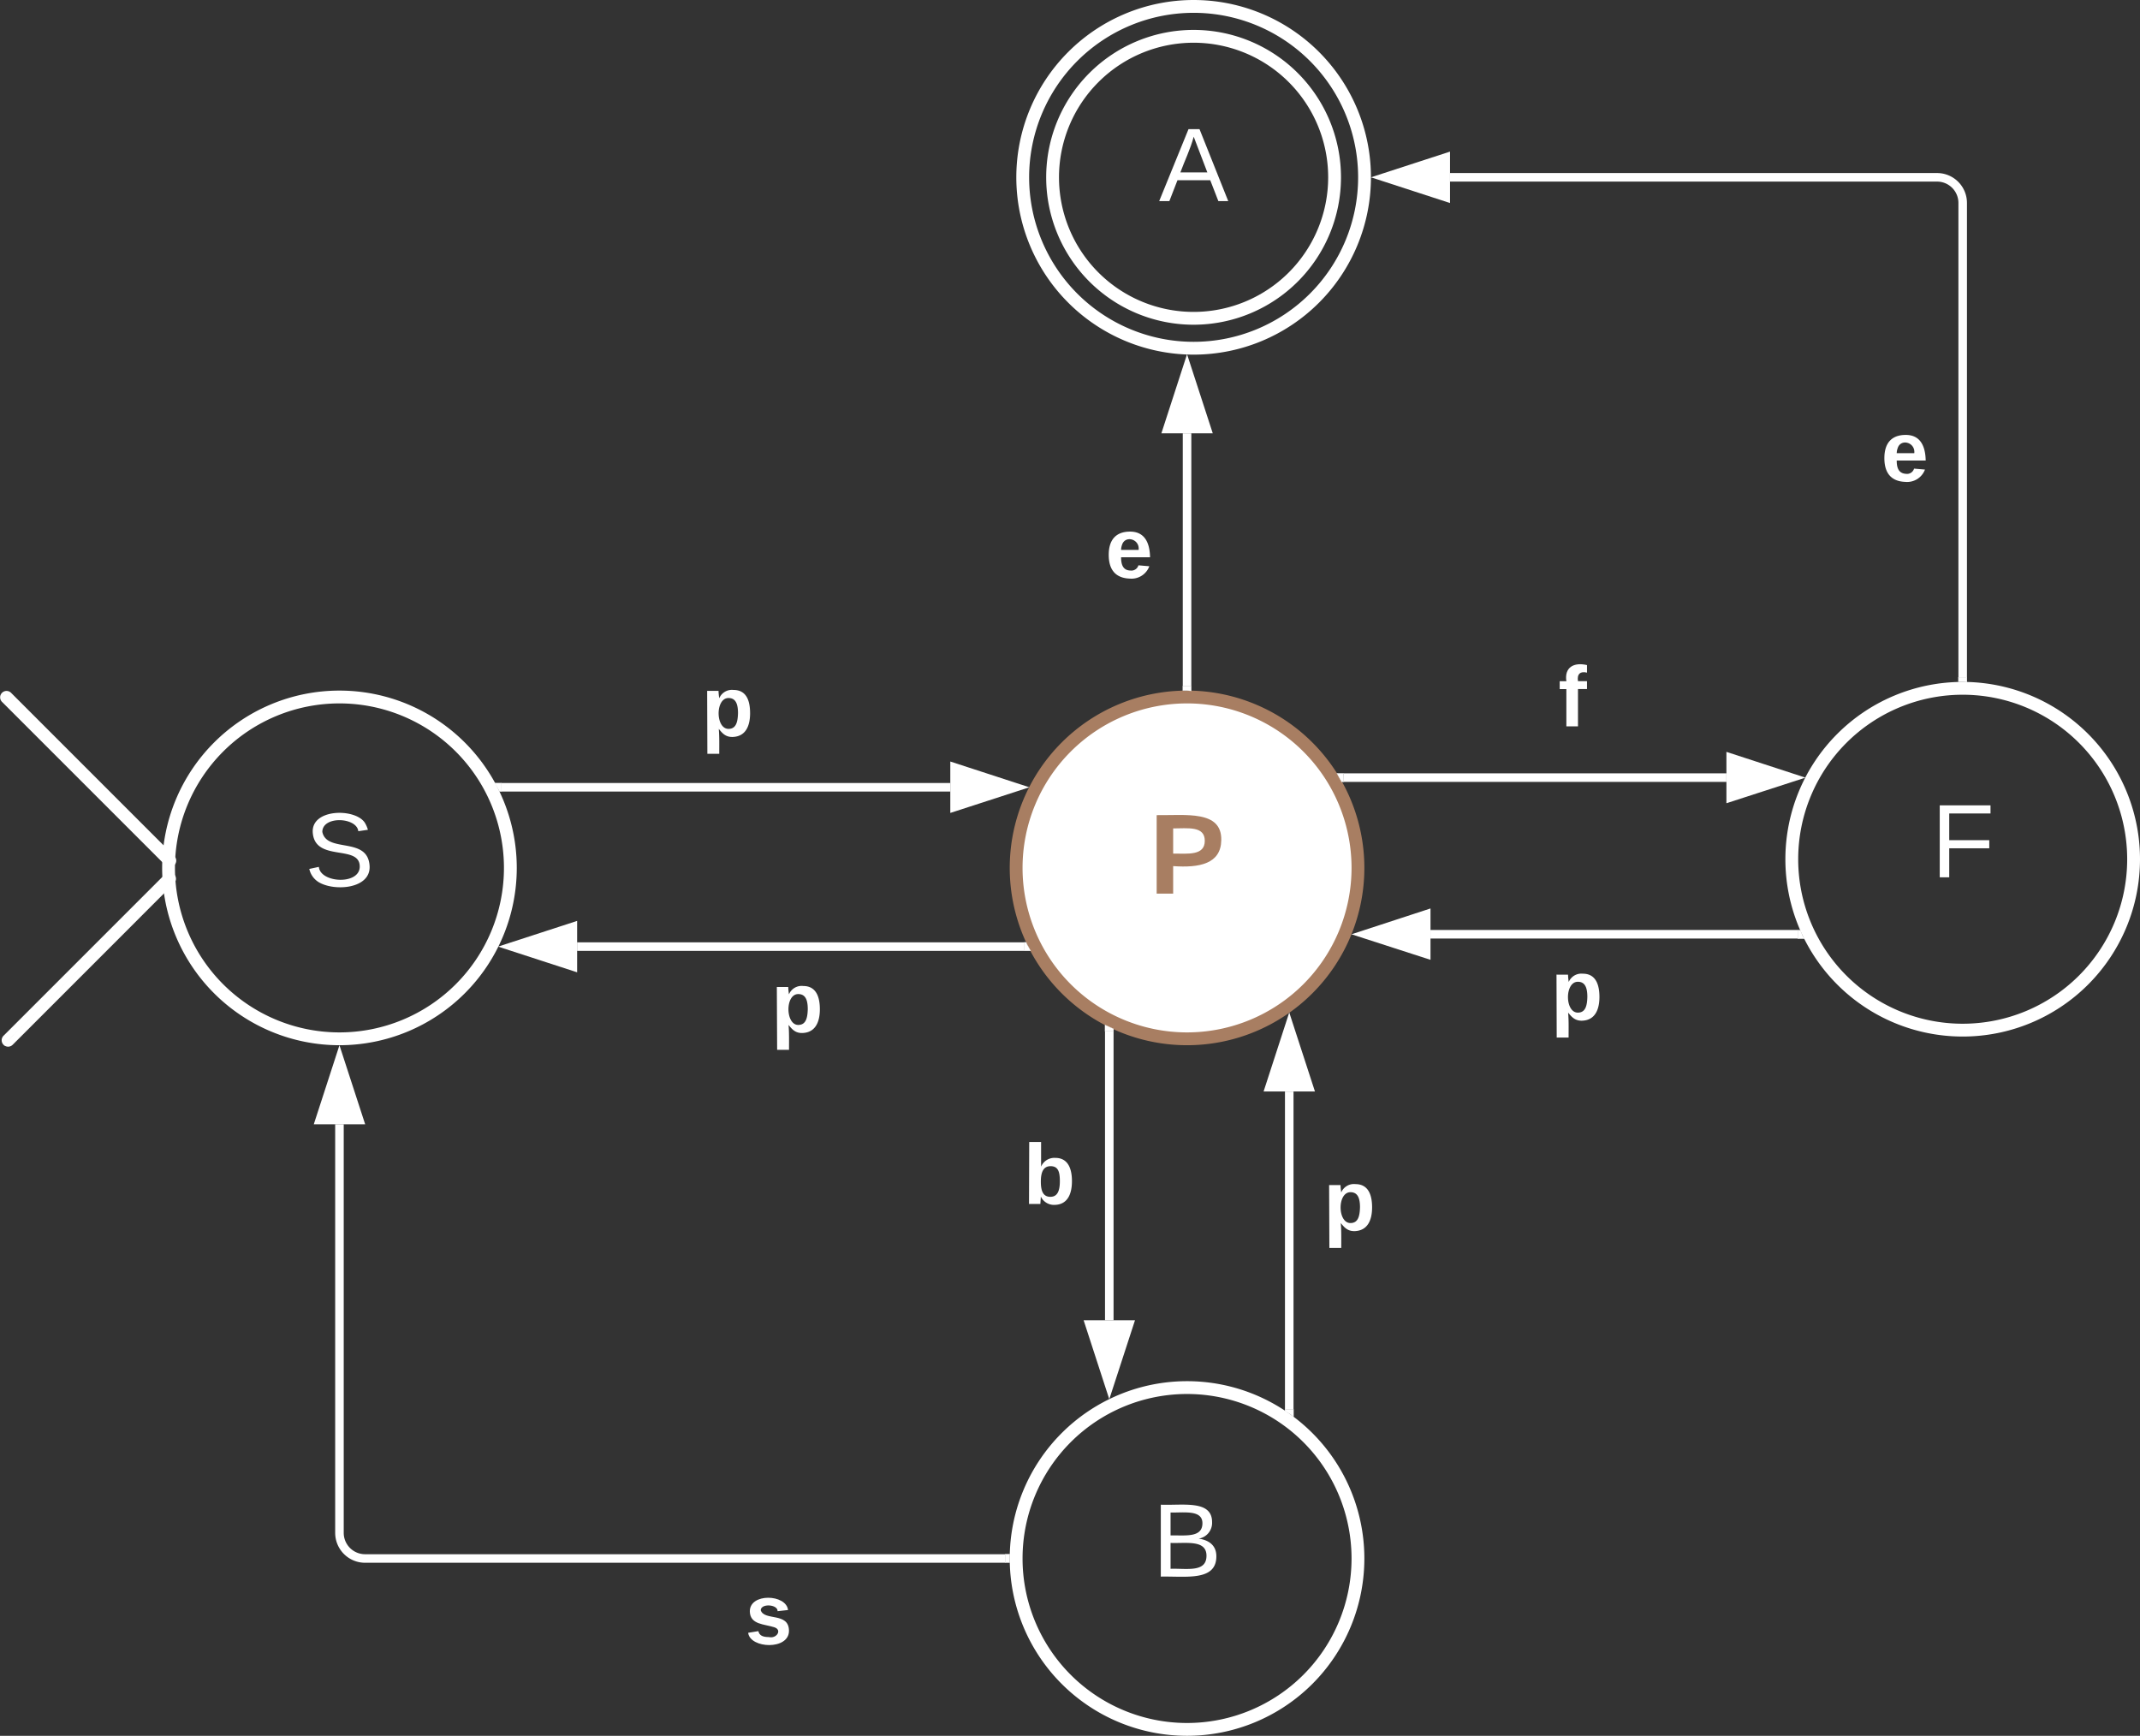 <svg xmlns="http://www.w3.org/2000/svg" viewBox="0 0 500.87 406.26"><rect x="0" y="0" width="500.87" height="406.26" fill="#333333" stroke="none"/><defs><style>.cls-1{fill-opacity:0;}.cls-1,.cls-3,.cls-6,.cls-7,.cls-8{stroke:#fff;}.cls-1,.cls-4{stroke-width:3px;}.cls-2,.cls-4,.cls-7,.cls-8{fill:#fff;}.cls-3,.cls-6{fill:none;}.cls-3{stroke-width:1.5px;}.cls-4{stroke:#a87e62;}.cls-5{fill:#a87e62;}.cls-6,.cls-8{stroke-width:2px;}.cls-7{stroke-width:0.05px;}</style></defs><g id="Layer_2" data-name="Layer 2"><g id="Layer_1-2" data-name="Layer 1"><path class="cls-1" d="M119.45,203.13a40,40,0,1,1-40-40A40,40,0,0,1,119.45,203.13Z"/><g id="a"><path id="m" class="cls-2" d="M83.86,194.54c-.34-3.26-8.35-3.67-8.42.14,1,5.09,10.73.95,11.07,8.08.21,5.29-8.21,5.9-11.88,3.73a4.86,4.86,0,0,1-2.24-3.12l2.24-.48c.34,3.8,9.57,4.28,9.57-.07,0-5.29-10.52-.95-11-8-.34-5.57,9.85-5.7,12.16-2.31a6.74,6.74,0,0,1,.75,1.7"/></g><path class="cls-3" d="M1,162.68a.75.75,0,0,1,1.06,0l38.2,38.2a.75.75,0,1,1-1.06,1.06L1,163.74A.75.75,0,0,1,1,162.68ZM1.36,244a.75.75,0,0,1,0-1.06l37.8-37.8a.75.75,0,0,1,1.06,0h0a.75.75,0,0,1,0,1.06L2.43,244a.75.75,0,0,1-1.06,0Z"/><path class="cls-1" d="M499.37,201.1a40,40,0,1,1-40-40A40,40,0,0,1,499.37,201.1Z"/><g id="b"><path id="n" class="cls-2" d="M456.22,190.39v6.25h9.37v1.9h-9.37v6.79H454V188.49h11.88v1.9h-9.64"/></g><path class="cls-4" d="M317.83,203.13a40,40,0,1,1-40-40,40,40,0,0,1,40,40Z"/><g id="l"><path id="x" class="cls-5" d="M270.72,190.78c6.89.08,15.26-1.18,15.12,5.85-.08,5.56-5.12,6.52-11.26,6.08v6.44h-3.86Zm3.86,9c3.48,0,7.4.52,7.4-3s-4-2.89-7.4-2.89v5.92"/></g><path class="cls-6" d="M117.36,184.26H222.42"/><path class="cls-7" d="M117.39,185.26h-.47l-1.12-2h1.58Z"/><path class="cls-8" d="M237.69,184.26l-14.27,4.63v-9.28Z"/><g id="d"><path id="p" class="cls-2" d="M171.67,161.48c3,0,3.89,2.45,3.89,5.45s-1.05,5.44-4.05,5.55c-1.73.06-2.5-.94-3.28-1.89.16,1.84.11,3.84.11,5.84h-2.78l-.05-14.73h2.66a14.28,14.28,0,0,0,.17,1.73A3.21,3.21,0,0,1,171.67,161.48Zm-1.16,9.11c1.83,0,2.16-1.72,2.22-3.66,0-2.11-.5-3.56-2.22-3.56-3.12,0-3.06,7.22,0,7.22"/></g><path class="cls-6" d="M314.48,182h89.6"/><path class="cls-7" d="M314.51,183H314l-1.1-2h1.58Z"/><path class="cls-8" d="M419.33,182l-14.26,4.62v-9.27Z"/><g id="e"><path id="q" class="cls-2" d="M371.44,157.43c-1.5-.39-2.39.28-2.11,2h2.11v1.84h-2.11V170h-2.72v-8.72h-1.56v-1.84h1.56c-.5-3.28,1.78-4.5,4.83-3.78v1.78"/></g><path class="cls-1" d="M317.83,364.76a40,40,0,1,1-40-40,40,40,0,0,1,40,40Z"/><g id="f"><path id="r" class="cls-2" d="M280.55,360.11c2.38.34,4.14,1.56,4.14,4.14,0,5.91-7.19,4.62-13,4.75V352.17c5.16.2,12-1.16,12,4.07A3.73,3.73,0,0,1,280.55,360.11Zm-6.58-.75c3.39-.07,7.46.61,7.46-2.85,0-3.19-4.27-2.44-7.46-2.51Zm0,7.81c3.73-.13,8.41.95,8.41-3.05,0-3.81-4.75-2.86-8.41-3v6"/></g><path class="cls-6" d="M259.63,241.35V309"/><path class="cls-7" d="M260.63,240.82v.56h-2v-1.5Z"/><path class="cls-8" d="M259.63,324.25,255,310h9.27Z"/><g id="g"><path id="s" class="cls-2" d="M247,271c2.89,0,3.89,2.39,3.89,5.44s-1.05,5.5-4.05,5.56a3.4,3.4,0,0,1-3.23-1.95l-.11,1.73h-2.66l.05-14.5h2.78v5.77A3.37,3.37,0,0,1,247,271Zm-1.16,9.11c1.72,0,2.22-1.5,2.22-3.67s-.39-3.5-2.17-3.5-2.28,1.56-2.28,3.61.45,3.56,2.23,3.56"/></g><path class="cls-1" d="M319.37,41.5a40,40,0,1,1-40-40A40,40,0,0,1,319.37,41.5Z"/><path class="cls-1" d="M312.36,41.5a33,33,0,1,1-33-33,33,33,0,0,1,33,33Z"/><g id="h"><path id="t" class="cls-2" d="M285.16,47.07l-1.9-4.89h-7.67l-1.9,4.89h-2.38l6.86-16.84h2.58l6.72,16.84Zm-2.58-6.72L279.39,32c-.81,3-2.1,5.57-3.12,8.35h6.31"/></g><path class="cls-6" d="M277.83,160.63V101.41"/><path class="cls-7" d="M278.83,161.7l-1-.07-1,0V160.6h2Z"/><path class="cls-8" d="M277.83,86.14l4.64,14.27H273.2Z"/><g id="i"><path id="u" class="cls-2" d="M269,132.53a4.44,4.44,0,0,1-4.55,2.89c-3.34-.11-4.95-2.06-4.95-5.56s1.67-5.44,5-5.44,4.61,2.5,4.67,6h-6.78c0,1.72.45,3.06,2.17,3.11a1.72,1.72,0,0,0,1.89-1.22Zm-2.5-3.83c.28-2.56-3.16-3.5-3.89-1.17a3.64,3.64,0,0,0-.22,1.17h4.11"/></g><path class="cls-6" d="M459.37,158.6V47.5a6,6,0,0,0-6-6h-114"/><path class="cls-7" d="M460.37,159.64l-1-.06-1,0v-1.06h2Z"/><path class="cls-8" d="M324.11,41.5l14.27-4.64v9.28Z"/><g id="i-2" data-name="i"><path id="u-2" data-name="u" class="cls-2" d="M450.54,109.9a4.46,4.46,0,0,1-4.55,2.89c-3.34-.11-4.95-2.06-4.95-5.56s1.67-5.44,5-5.44,4.61,2.5,4.67,6h-6.78c0,1.72.44,3,2.17,3.11a1.72,1.72,0,0,0,1.89-1.22Zm-2.5-3.83c.28-2.56-3.17-3.5-3.89-1.17a3.64,3.64,0,0,0-.22,1.17H448"/></g><path class="cls-6" d="M235.33,364.76H85.45a6,6,0,0,1-6-6V263.13"/><path class="cls-7" d="M236.33,364.74l0,1h-1.06v-2h1.08Z"/><path class="cls-8" d="M79.45,247.87l4.64,14.26H74.82Z"/><g id="j"><path id="v" class="cls-2" d="M182,377.09c.05-1.61-3.89-1.88-3.95-.22.83,2.56,6.56.39,6.61,4.78.06,4.61-9.11,4.22-9.55.5l2.39-.39c.22,1.06,1.11,1.39,2.44,1.39,1.83.44,3.17-1.67,1.33-2.28-2.39-.78-5.66-.61-5.77-3.66-.12-4.45,8.55-4.12,8.94-.39"/></g><path class="cls-6" d="M239.67,221.55H135.07"/><path class="cls-7" d="M240.37,221l.86,1.55h-1.58v-2h.54Z"/><path class="cls-8" d="M119.81,221.55l14.27-4.64v9.28Z"/><g id="d-2" data-name="d"><path id="p-2" data-name="p" class="cls-2" d="M188,230.77c2.95,0,3.89,2.44,3.89,5.44s-1.06,5.45-4.06,5.56c-1.72.06-2.5-.94-3.27-1.89.16,1.83.11,3.83.11,5.83h-2.78L181.82,231h2.67a13.9,13.9,0,0,0,.17,1.72A3.21,3.21,0,0,1,188,230.77Zm-1.17,9.11c1.84,0,2.17-1.72,2.23-3.67,0-2.11-.5-3.55-2.23-3.55-3.11,0-3,7.22,0,7.22"/></g><path class="cls-6" d="M420.79,218.66h-86"/><path class="cls-7" d="M421.91,219l.4.7h-1.55v-2h.63Z"/><path class="cls-8" d="M319.55,218.66,333.81,214v9.27Z"/><g id="d-3" data-name="d"><path id="p-3" data-name="p" class="cls-2" d="M370.47,227.89c2.94,0,3.88,2.44,3.88,5.44s-1.05,5.45-4.05,5.56c-1.72.05-2.5-.95-3.28-1.89.17,1.83.11,3.83.11,5.83h-2.78l-.05-14.72H367a16.3,16.3,0,0,0,.16,1.72A3.22,3.22,0,0,1,370.47,227.89ZM369.3,237c1.83,0,2.17-1.72,2.22-3.67,0-2.11-.5-3.55-2.22-3.55-3.11,0-3.06,7.22,0,7.22"/></g><path class="cls-6" d="M301.75,329.87v-74.4"/><path class="cls-7" d="M302.75,331.62l-.65-.54-1.35-.84v-.4h2Z"/><path class="cls-8" d="M301.75,240.2l4.64,14.26h-9.27Z"/><g id="d-4" data-name="d"><path id="p-4" data-name="p" class="cls-2" d="M317.25,277.14c2.95,0,3.89,2.44,3.89,5.44s-1.06,5.45-4.06,5.56c-1.72.05-2.5-.95-3.27-1.89.16,1.83.11,3.83.11,5.83h-2.78l-.06-14.72h2.67a14.1,14.1,0,0,0,.17,1.72A3.21,3.21,0,0,1,317.25,277.14Zm-1.17,9.11c1.84,0,2.17-1.72,2.23-3.67,0-2.11-.5-3.55-2.23-3.55-3.11,0-3.05,7.22,0,7.22"/></g></g></g></svg>